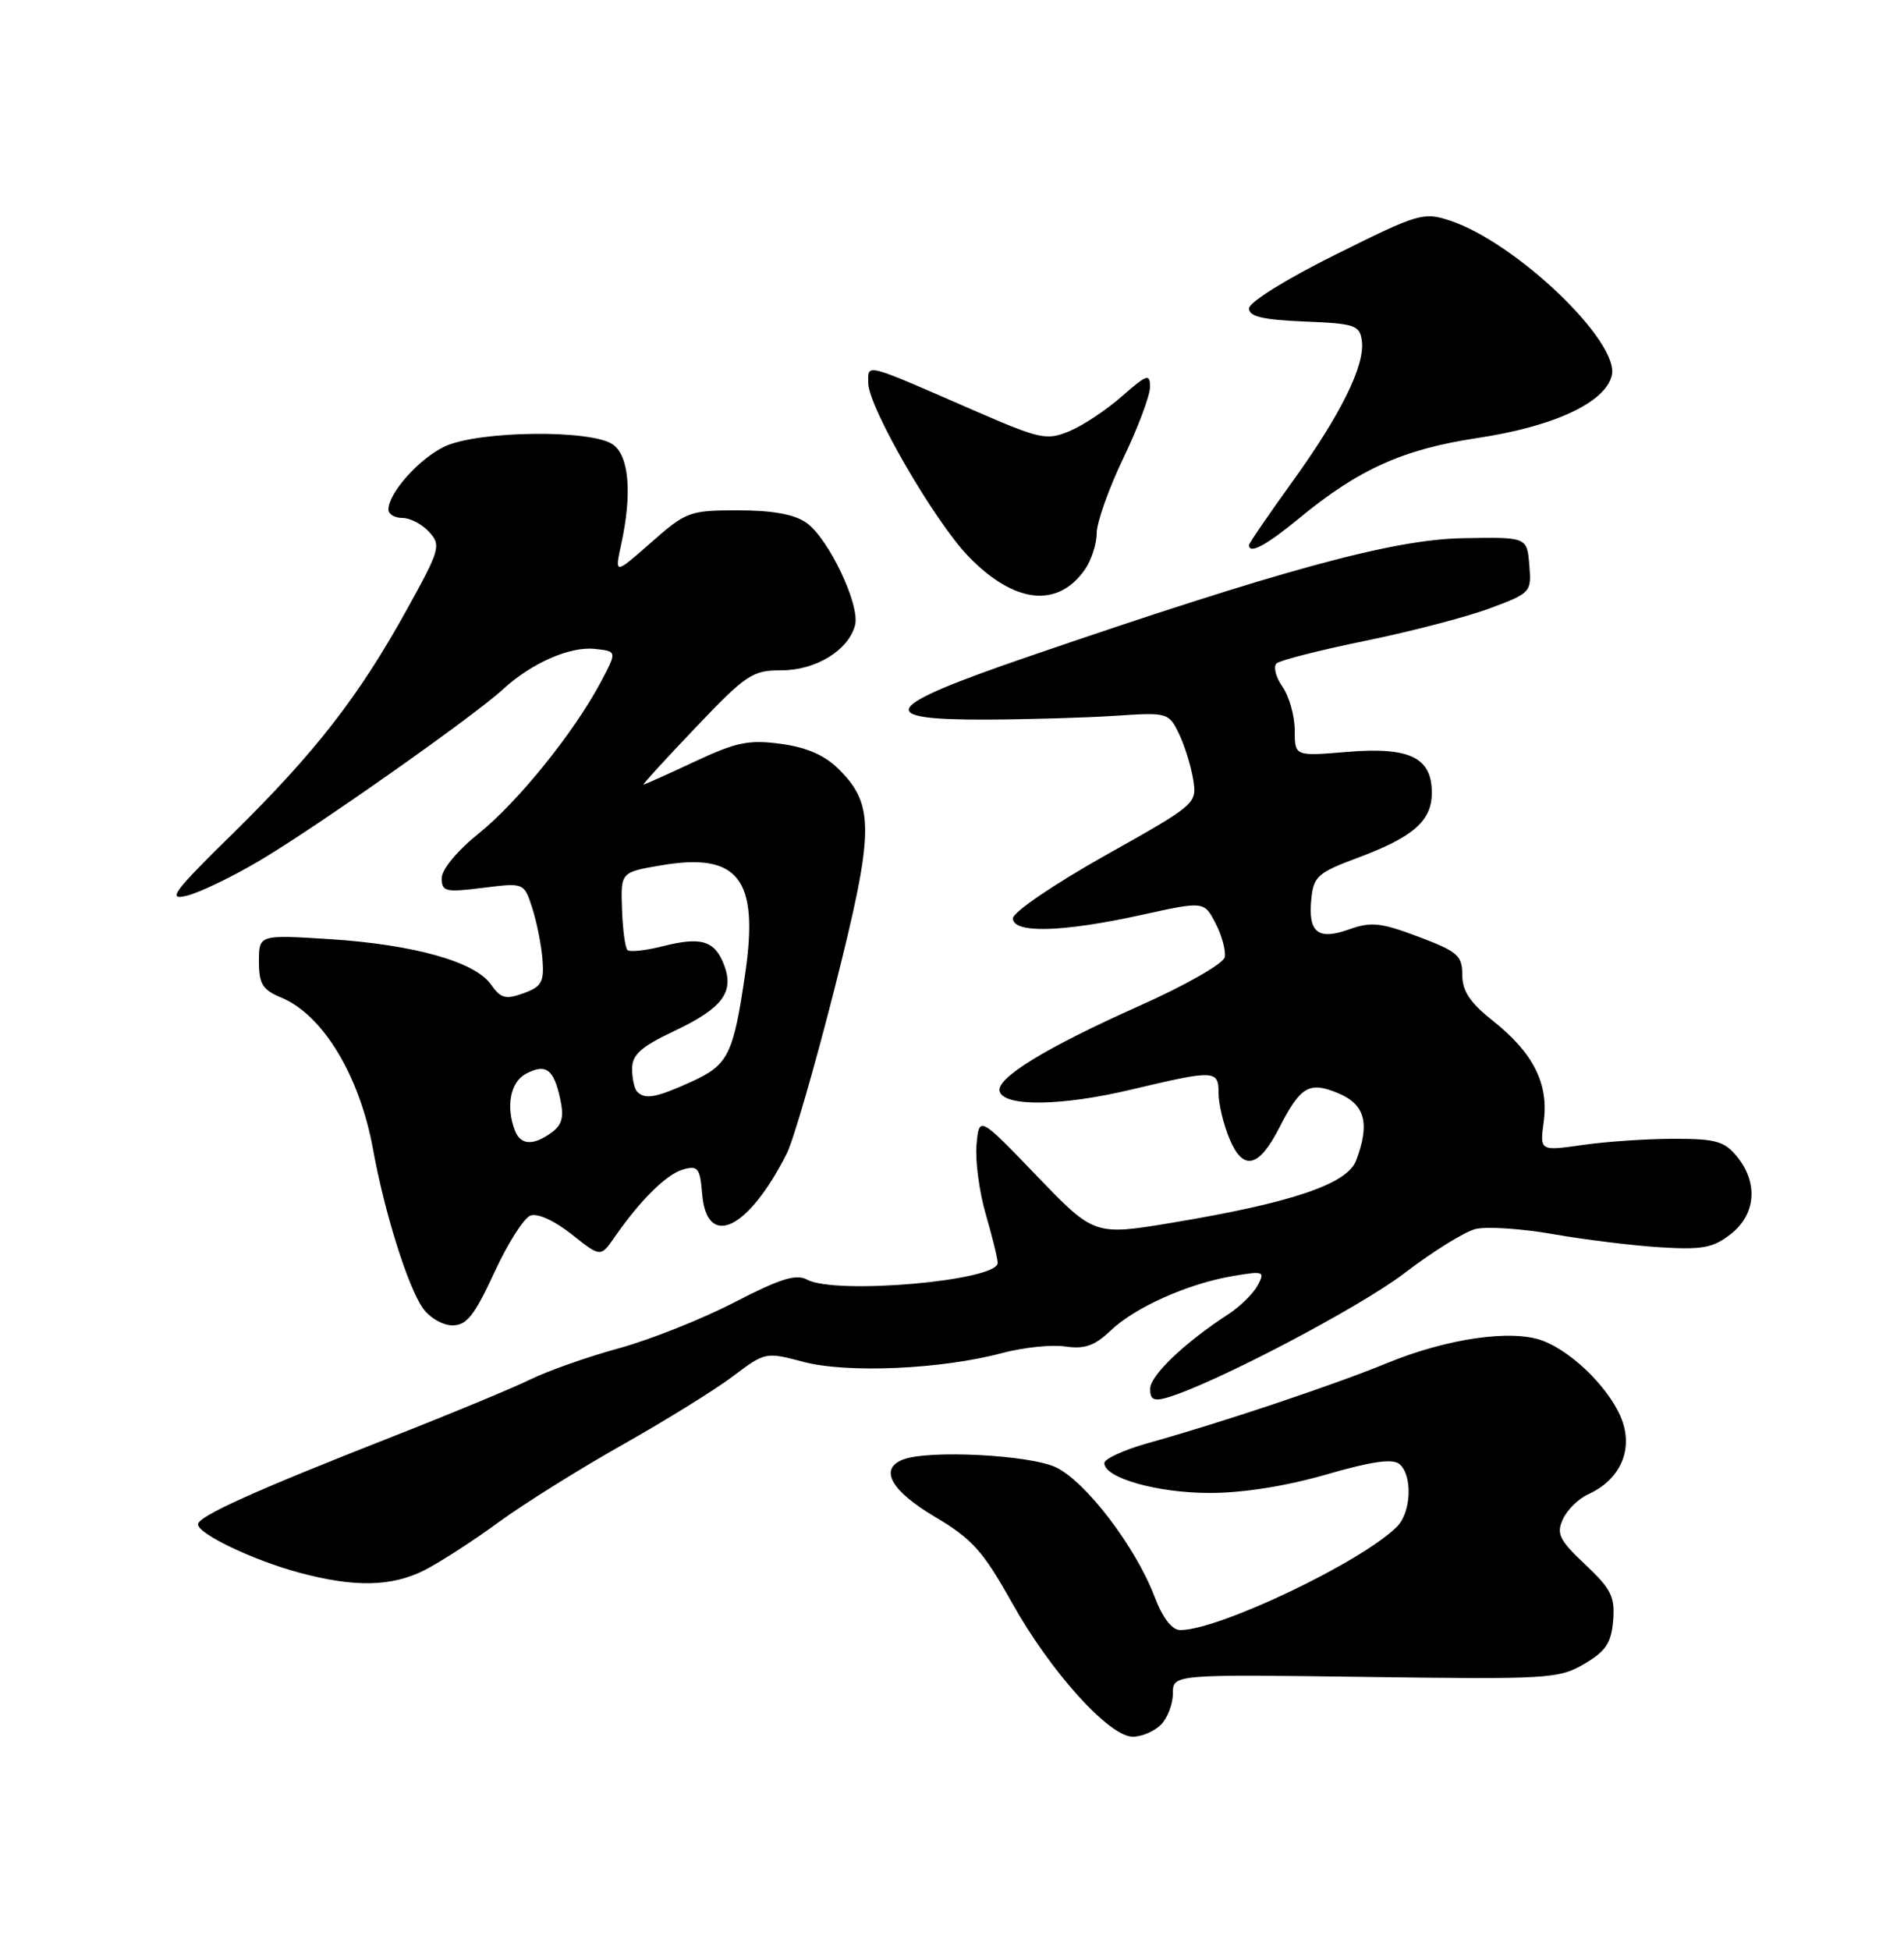 <?xml version="1.0" encoding="UTF-8" standalone="no"?>
<!DOCTYPE svg PUBLIC "-//W3C//DTD SVG 1.1//EN" "http://www.w3.org/Graphics/SVG/1.1/DTD/svg11.dtd" >
<svg xmlns="http://www.w3.org/2000/svg" xmlns:xlink="http://www.w3.org/1999/xlink" version="1.1" viewBox="0 0 250 256">
 <g >
 <path fill="currentColor"
d=" M 152.43 226.43 C 153.29 225.56 154.00 223.72 154.00 222.33 C 154.00 219.81 154.00 219.81 179.25 220.15 C 203.23 220.48 204.68 220.40 208.00 218.45 C 210.84 216.79 211.56 215.71 211.81 212.77 C 212.07 209.64 211.56 208.61 208.15 205.40 C 204.74 202.19 204.33 201.36 205.21 199.45 C 205.76 198.22 207.27 196.74 208.56 196.16 C 212.59 194.32 214.36 190.61 213.07 186.72 C 211.76 182.74 206.68 177.57 202.56 176.01 C 198.49 174.48 189.99 175.71 182.05 178.98 C 175.09 181.84 160.27 186.80 150.75 189.45 C 147.59 190.34 145.00 191.52 145.00 192.08 C 145.00 194.03 151.97 196.00 158.85 196.00 C 163.21 196.00 168.87 195.10 174.13 193.58 C 180.06 191.86 182.85 191.46 183.74 192.20 C 185.50 193.66 185.31 198.54 183.43 200.42 C 178.80 205.06 160.06 214.00 154.98 214.00 C 153.88 214.00 152.67 212.43 151.59 209.60 C 149.09 203.05 142.56 194.49 138.64 192.63 C 135.20 191.00 121.93 190.32 118.58 191.61 C 115.39 192.83 116.98 195.71 122.72 199.11 C 127.65 202.03 129.06 203.60 132.86 210.39 C 137.93 219.47 145.63 228.00 148.74 228.00 C 149.91 228.00 151.56 227.29 152.43 226.43 Z  M 55.79 206.11 C 57.83 205.06 62.20 202.24 65.50 199.82 C 68.80 197.41 76.11 192.84 81.74 189.67 C 87.37 186.49 93.90 182.45 96.24 180.68 C 100.46 177.49 100.54 177.48 105.50 178.79 C 111.23 180.31 123.62 179.76 131.55 177.64 C 134.33 176.90 138.07 176.50 139.87 176.77 C 142.41 177.14 143.73 176.68 145.82 174.69 C 149.03 171.62 156.00 168.51 161.89 167.52 C 165.94 166.83 166.12 166.90 165.13 168.76 C 164.55 169.83 162.83 171.53 161.29 172.53 C 155.54 176.26 151.04 180.56 151.02 182.32 C 151.00 183.73 151.50 183.99 153.25 183.48 C 159.41 181.67 178.56 171.63 184.44 167.12 C 188.11 164.31 192.28 161.72 193.73 161.35 C 195.17 160.99 199.76 161.29 203.92 162.02 C 208.09 162.75 214.43 163.53 218.02 163.75 C 223.55 164.09 224.96 163.82 227.27 162.00 C 230.55 159.42 230.88 155.31 228.09 151.86 C 226.44 149.83 225.30 149.50 219.84 149.50 C 216.35 149.50 210.95 149.86 207.84 150.31 C 202.17 151.12 202.17 151.12 202.70 147.22 C 203.36 142.26 201.32 138.22 196.03 134.02 C 193.02 131.64 192.00 130.11 192.00 127.99 C 192.00 125.44 191.39 124.92 186.25 122.98 C 181.31 121.12 180.03 120.98 177.15 122.01 C 173.03 123.48 171.74 122.43 172.18 118.01 C 172.47 115.07 173.03 114.57 178.22 112.63 C 185.59 109.89 188.00 107.77 188.00 104.07 C 188.00 99.43 185.08 98.03 176.88 98.71 C 170.00 99.29 170.00 99.29 170.00 95.87 C 170.00 93.99 169.27 91.41 168.38 90.14 C 167.50 88.87 167.16 87.49 167.63 87.08 C 168.11 86.67 173.39 85.33 179.36 84.11 C 185.33 82.89 192.67 80.97 195.66 79.85 C 201.01 77.85 201.10 77.75 200.80 74.16 C 200.50 70.50 200.50 70.50 192.00 70.66 C 182.82 70.84 168.17 74.83 135.00 86.21 C 115.75 92.81 114.61 94.52 129.50 94.47 C 135.00 94.45 142.63 94.22 146.46 93.97 C 153.27 93.51 153.45 93.56 154.78 96.28 C 155.52 97.80 156.37 100.51 156.66 102.29 C 157.18 105.52 157.14 105.56 145.09 112.32 C 138.37 116.10 133.00 119.76 133.00 120.56 C 133.00 122.57 139.45 122.40 149.80 120.13 C 158.10 118.30 158.10 118.30 159.61 121.22 C 160.44 122.82 160.98 124.82 160.81 125.66 C 160.64 126.51 155.69 129.33 149.65 132.03 C 137.24 137.57 130.70 141.58 131.26 143.31 C 131.93 145.32 139.43 145.21 148.51 143.05 C 159.55 140.43 160.00 140.45 160.00 143.53 C 160.00 144.92 160.65 147.62 161.44 149.52 C 163.23 153.79 165.28 153.32 167.97 148.06 C 170.76 142.60 171.91 141.92 175.75 143.54 C 179.25 145.01 179.90 147.51 178.05 152.38 C 176.88 155.44 169.61 157.90 154.10 160.49 C 143.69 162.23 143.69 162.23 136.13 154.37 C 128.56 146.50 128.56 146.50 128.22 150.28 C 128.03 152.36 128.58 156.48 129.44 159.43 C 130.30 162.39 131.00 165.25 131.00 165.80 C 131.00 168.15 109.76 170.01 105.99 168.00 C 104.53 167.21 102.45 167.86 96.43 170.97 C 92.21 173.16 85.39 175.87 81.28 177.00 C 77.17 178.12 71.94 179.97 69.65 181.09 C 67.37 182.21 59.20 185.60 51.50 188.62 C 33.49 195.69 26.00 199.06 26.00 200.12 C 26.00 201.37 33.26 204.84 39.25 206.45 C 46.56 208.42 51.45 208.32 55.79 206.11 Z  M 64.89 167.09 C 66.64 163.29 68.77 159.92 69.63 159.59 C 70.56 159.23 72.76 160.23 75.03 162.02 C 78.86 165.06 78.86 165.06 80.68 162.44 C 84.09 157.53 87.50 154.16 89.69 153.53 C 91.63 152.98 91.91 153.33 92.19 156.70 C 92.79 164.06 98.23 161.49 103.31 151.43 C 104.16 149.75 106.98 140.02 109.57 129.82 C 114.79 109.21 114.87 105.71 110.17 101.02 C 108.32 99.16 105.98 98.13 102.56 97.66 C 98.33 97.08 96.71 97.42 91.20 99.99 C 87.67 101.65 84.65 103.00 84.49 103.00 C 84.33 103.00 87.42 99.62 91.35 95.50 C 97.99 88.53 98.79 88.00 102.62 88.00 C 107.12 88.00 111.41 85.37 112.27 82.08 C 112.96 79.45 108.79 70.67 105.88 68.63 C 104.30 67.52 101.44 67.00 96.92 67.00 C 90.54 67.00 90.09 67.17 85.49 71.22 C 80.70 75.44 80.70 75.44 81.56 71.47 C 83.01 64.84 82.61 59.92 80.51 58.38 C 77.75 56.36 62.80 56.53 58.38 58.62 C 55.03 60.21 51.00 64.73 51.00 66.90 C 51.00 67.51 51.83 68.00 52.85 68.00 C 53.86 68.00 55.44 68.83 56.36 69.85 C 57.94 71.59 57.77 72.17 53.39 80.08 C 47.11 91.44 41.36 98.83 30.58 109.42 C 22.76 117.09 21.92 118.23 24.50 117.60 C 26.15 117.21 30.47 115.13 34.10 112.98 C 41.44 108.65 62.11 94.10 66.00 90.53 C 69.77 87.06 74.78 84.85 78.08 85.19 C 81.03 85.50 81.03 85.50 78.91 89.50 C 75.42 96.09 68.04 105.25 62.87 109.41 C 60.04 111.68 58.00 114.15 58.00 115.28 C 58.00 117.06 58.48 117.17 63.40 116.56 C 68.81 115.88 68.81 115.88 69.88 119.19 C 70.47 121.01 71.08 124.05 71.23 125.95 C 71.46 128.92 71.12 129.54 68.73 130.40 C 66.38 131.25 65.74 131.07 64.45 129.23 C 62.36 126.25 54.30 124.00 43.25 123.29 C 34.00 122.71 34.00 122.71 34.00 126.23 C 34.00 129.20 34.47 129.95 36.96 130.98 C 42.40 133.24 47.23 141.24 48.98 150.88 C 50.48 159.17 53.55 168.94 55.53 171.75 C 56.40 172.99 58.15 174.00 59.41 174.00 C 61.27 174.00 62.30 172.70 64.89 167.09 Z  M 142.45 74.77 C 143.30 73.55 144.00 71.40 144.00 70.00 C 144.00 68.59 145.57 64.16 147.50 60.14 C 149.43 56.12 151.00 51.93 151.00 50.81 C 151.00 49.00 150.62 49.13 147.32 52.02 C 145.30 53.80 142.20 55.86 140.43 56.60 C 137.41 57.85 136.61 57.68 127.85 53.87 C 113.30 47.53 114.00 47.71 114.00 50.27 C 114.00 53.41 122.70 68.45 127.18 73.07 C 133.18 79.25 138.87 79.89 142.45 74.77 Z  M 170.51 68.10 C 178.35 61.62 184.22 58.97 194.01 57.50 C 204.00 56.00 210.74 52.87 211.63 49.32 C 212.74 44.92 199.08 31.83 190.38 28.96 C 186.90 27.81 186.22 28.02 175.37 33.42 C 168.87 36.65 164.00 39.68 164.00 40.49 C 164.00 41.56 165.79 41.98 171.25 42.21 C 177.86 42.47 178.53 42.69 178.81 44.71 C 179.27 47.92 176.07 54.40 169.64 63.31 C 166.54 67.61 164.00 71.32 164.00 71.56 C 164.00 72.81 166.26 71.60 170.51 68.10 Z  M 67.61 148.42 C 66.40 145.28 67.02 142.06 69.02 140.99 C 71.65 139.58 72.69 140.32 73.54 144.19 C 74.08 146.63 73.82 147.66 72.43 148.68 C 70.02 150.44 68.35 150.35 67.61 148.42 Z  M 83.67 143.33 C 83.30 142.97 83.00 141.61 83.00 140.32 C 83.00 138.46 84.14 137.43 88.54 135.35 C 94.84 132.37 96.43 130.27 95.08 126.70 C 93.86 123.49 92.09 122.94 87.08 124.21 C 84.80 124.79 82.68 125.02 82.38 124.72 C 82.08 124.42 81.76 122.00 81.67 119.34 C 81.50 114.51 81.50 114.51 86.78 113.61 C 96.95 111.87 99.67 115.35 97.85 127.79 C 96.28 138.51 95.63 139.81 90.76 142.02 C 86.17 144.11 84.71 144.38 83.67 143.33 Z "/>
</g>
</svg>